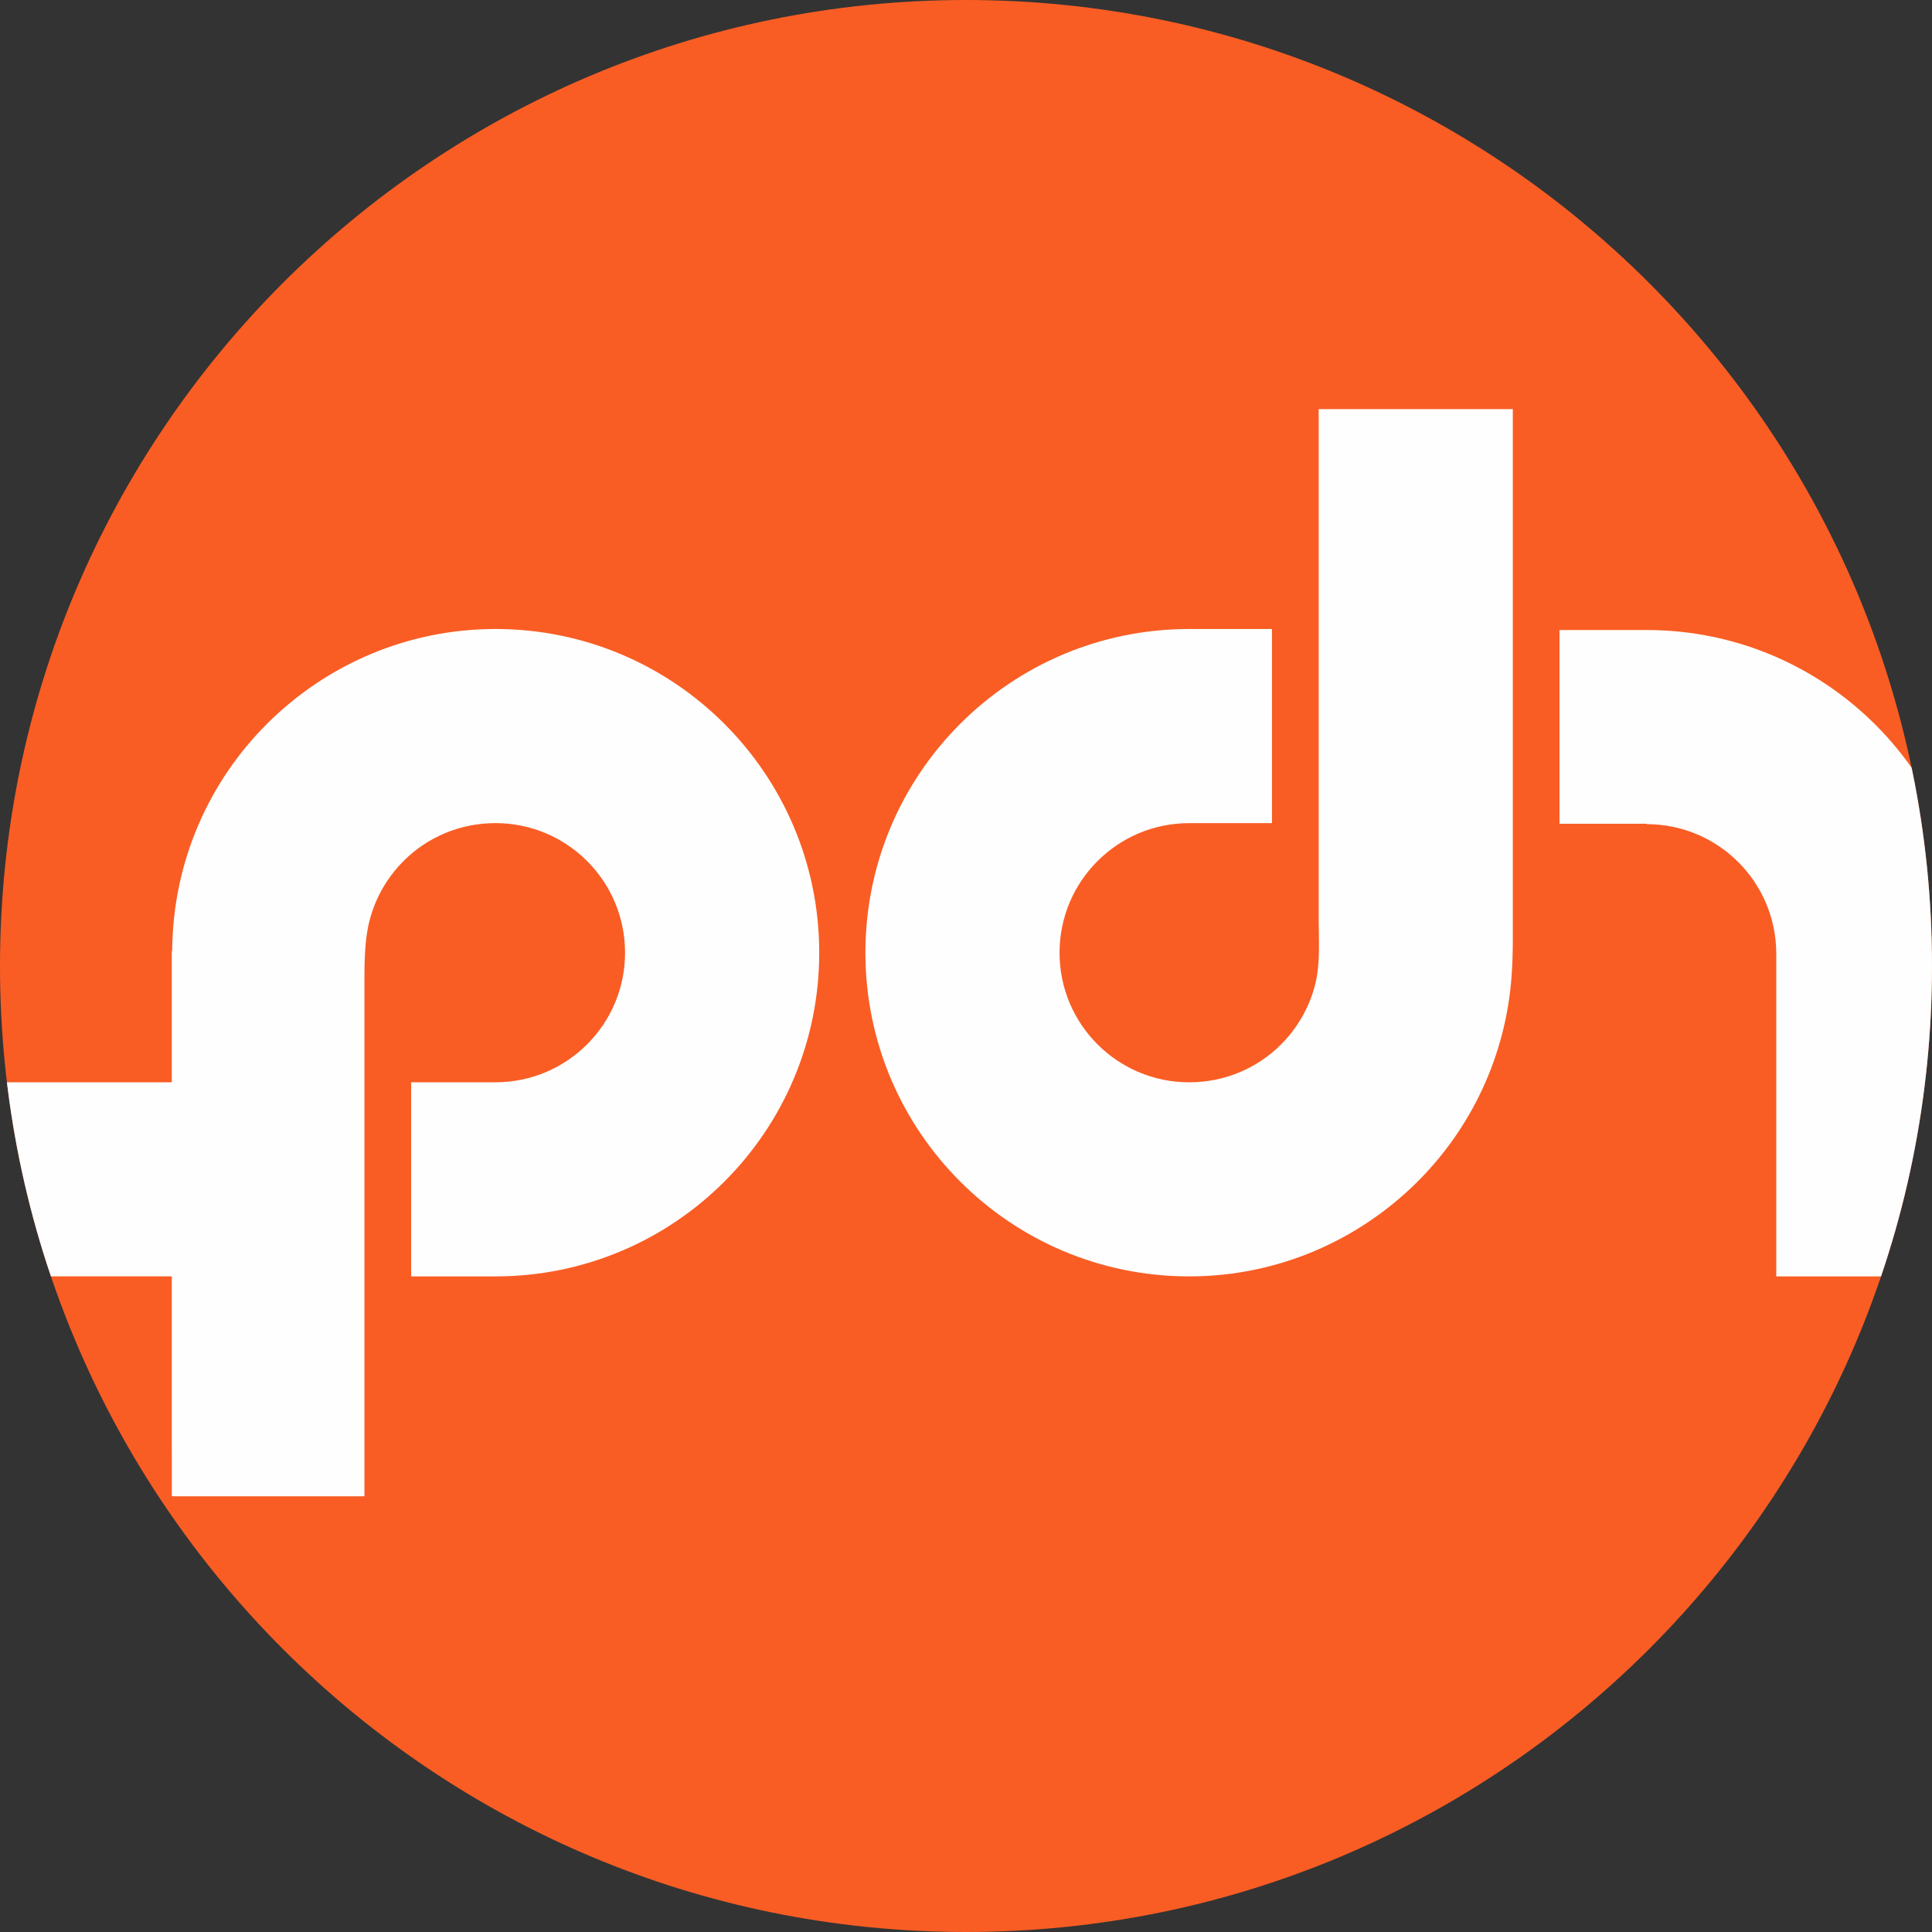 <?xml version="1.0" encoding="UTF-8"?>
<!DOCTYPE svg PUBLIC "-//W3C//DTD SVG 1.1//EN" "http://www.w3.org/Graphics/SVG/1.1/DTD/svg11.dtd">
<!-- Creator: CorelDRAW 2018 (64 Bit Versão de avaliação) -->
<svg xmlns="http://www.w3.org/2000/svg" xml:space="preserve" width="34.458mm" height="34.458mm" version="1.1" style="shape-rendering:geometricPrecision; text-rendering:geometricPrecision; image-rendering:optimizeQuality; fill-rule:evenodd; clip-rule:evenodd"
viewBox="0 0 655.12 655.12"
 xmlns:xlink="http://www.w3.org/1999/xlink">
 <rect x="0" y="0" width="655.12" height="655.12" fill="#333333" stroke="none"/>
 <defs>
  <style type="text/css">
   <![CDATA[
    .fil2 {fill:none}
    .fil1 {fill:#FEFEFE}
    .fil0 {fill:#F95D24}
   ]]>
  </style>
   <clipPath id="id0">
    <path d="M327.56 0c180.91,0 327.56,146.65 327.56,327.56 0,180.91 -146.65,327.56 -327.56,327.56 -180.91,0 -327.56,-146.65 -327.56,-327.56 0,-180.91 146.65,-327.56 327.56,-327.56z"/>
   </clipPath>
 </defs>
 <g id="Camada_x0020_1">
  <path class="fil0" d="M327.56 0c180.91,0 327.56,146.65 327.56,327.56 0,180.91 -146.65,327.56 -327.56,327.56 -180.91,0 -327.56,-146.65 -327.56,-327.56 0,-180.91 146.65,-327.56 327.56,-327.56z"/>
  <g style="clip-path:url(#id0)">
   <g id="_1959761411632">
    <path id="1" class="fil1" d="M558.37 213.63c2.16,0 4.3,0.06 6.43,0.19 27.75,1.61 52.73,13.52 71.18,31.97 19.8,19.8 32.07,47.11 32.15,77.29l0 0 0 0.22 0 0.1 0 0 0 109.42 -65.82 0 0 -109.52c-0.03,-12.1 -4.94,-23.05 -12.87,-30.97 -7.95,-7.95 -18.94,-12.87 -31.07,-12.87l0 -0.13 -29.56 0 0 -65.7 29.56 0zm-155.15 65.49c-12.14,0 -23.12,4.92 -31.07,12.87 -7.95,7.94 -12.87,18.93 -12.87,31.07 0,12.14 4.92,23.12 12.87,31.07 7.95,7.94 18.94,12.87 31.07,12.87 12.16,0 23.12,-4.84 31,-12.67 5.62,-5.58 9.75,-12.62 11.73,-20.47 1.83,-7.25 1.2,-14.85 1.2,-22.3l0 -12.59 0 -11.87 0 -7.98 0 -42.99 0 -22.83 0 -0.7 0 -73.88 65.83 0 0 69.97 0 4.6 0 0 0 22.83 0 42.99 0 4.08 0 34.97c0,4.35 -0.11,8.61 -0.43,12.96 -2,27.26 -13.88,51.69 -32.05,69.73 -19.9,19.76 -47.22,31.96 -77.28,31.96 -30.31,0 -57.75,-12.29 -77.62,-32.15 -19.86,-19.86 -32.15,-47.3 -32.15,-77.61 0,-30.3 12.28,-57.75 32.15,-77.61 19.86,-19.87 47.3,-32.15 77.62,-32.15l28.09 0 0 65.82 -28.09 0zm-410.79 87.87l65.82 0 0 -44.49 0.14 -0.13c0.21,-30.23 12.54,-57.47 32.34,-77.12 19.9,-19.76 47.22,-31.96 77.29,-31.96 30.31,0 57.74,12.28 77.61,32.15 19.86,19.86 32.16,47.31 32.16,77.61 0,30.31 -12.29,57.75 -32.16,77.61 -19.86,19.86 -47.3,32.15 -77.61,32.15l-28.6 0 0 -65.82 28.6 0c12.13,0 23.12,-4.92 31.07,-12.87 7.95,-7.95 12.86,-18.93 12.86,-31.07 0,-12.13 -4.91,-23.12 -12.86,-31.07 -7.95,-7.95 -18.94,-12.87 -31.07,-12.87 -12.16,0 -23.12,4.84 -31,12.67 -6.55,6.49 -11.07,14.97 -12.54,24.41 -0.74,4.73 -0.9,9.83 -0.9,14.63l0 13.92 0 1.05 0 5.33 0 7.01 0 3.42 0 89.03 0 56.8 -65.32 0 -0.01 -74.58 -65.82 0 0 -65.82z"/>
   </g>
  </g>
  <path class="fil2" d="M327.56 0c180.91,0 327.56,146.65 327.56,327.56 0,180.91 -146.65,327.56 -327.56,327.56 -180.91,0 -327.56,-146.65 -327.56,-327.56 0,-180.91 146.65,-327.56 327.56,-327.56z"/>
 </g>
</svg>
